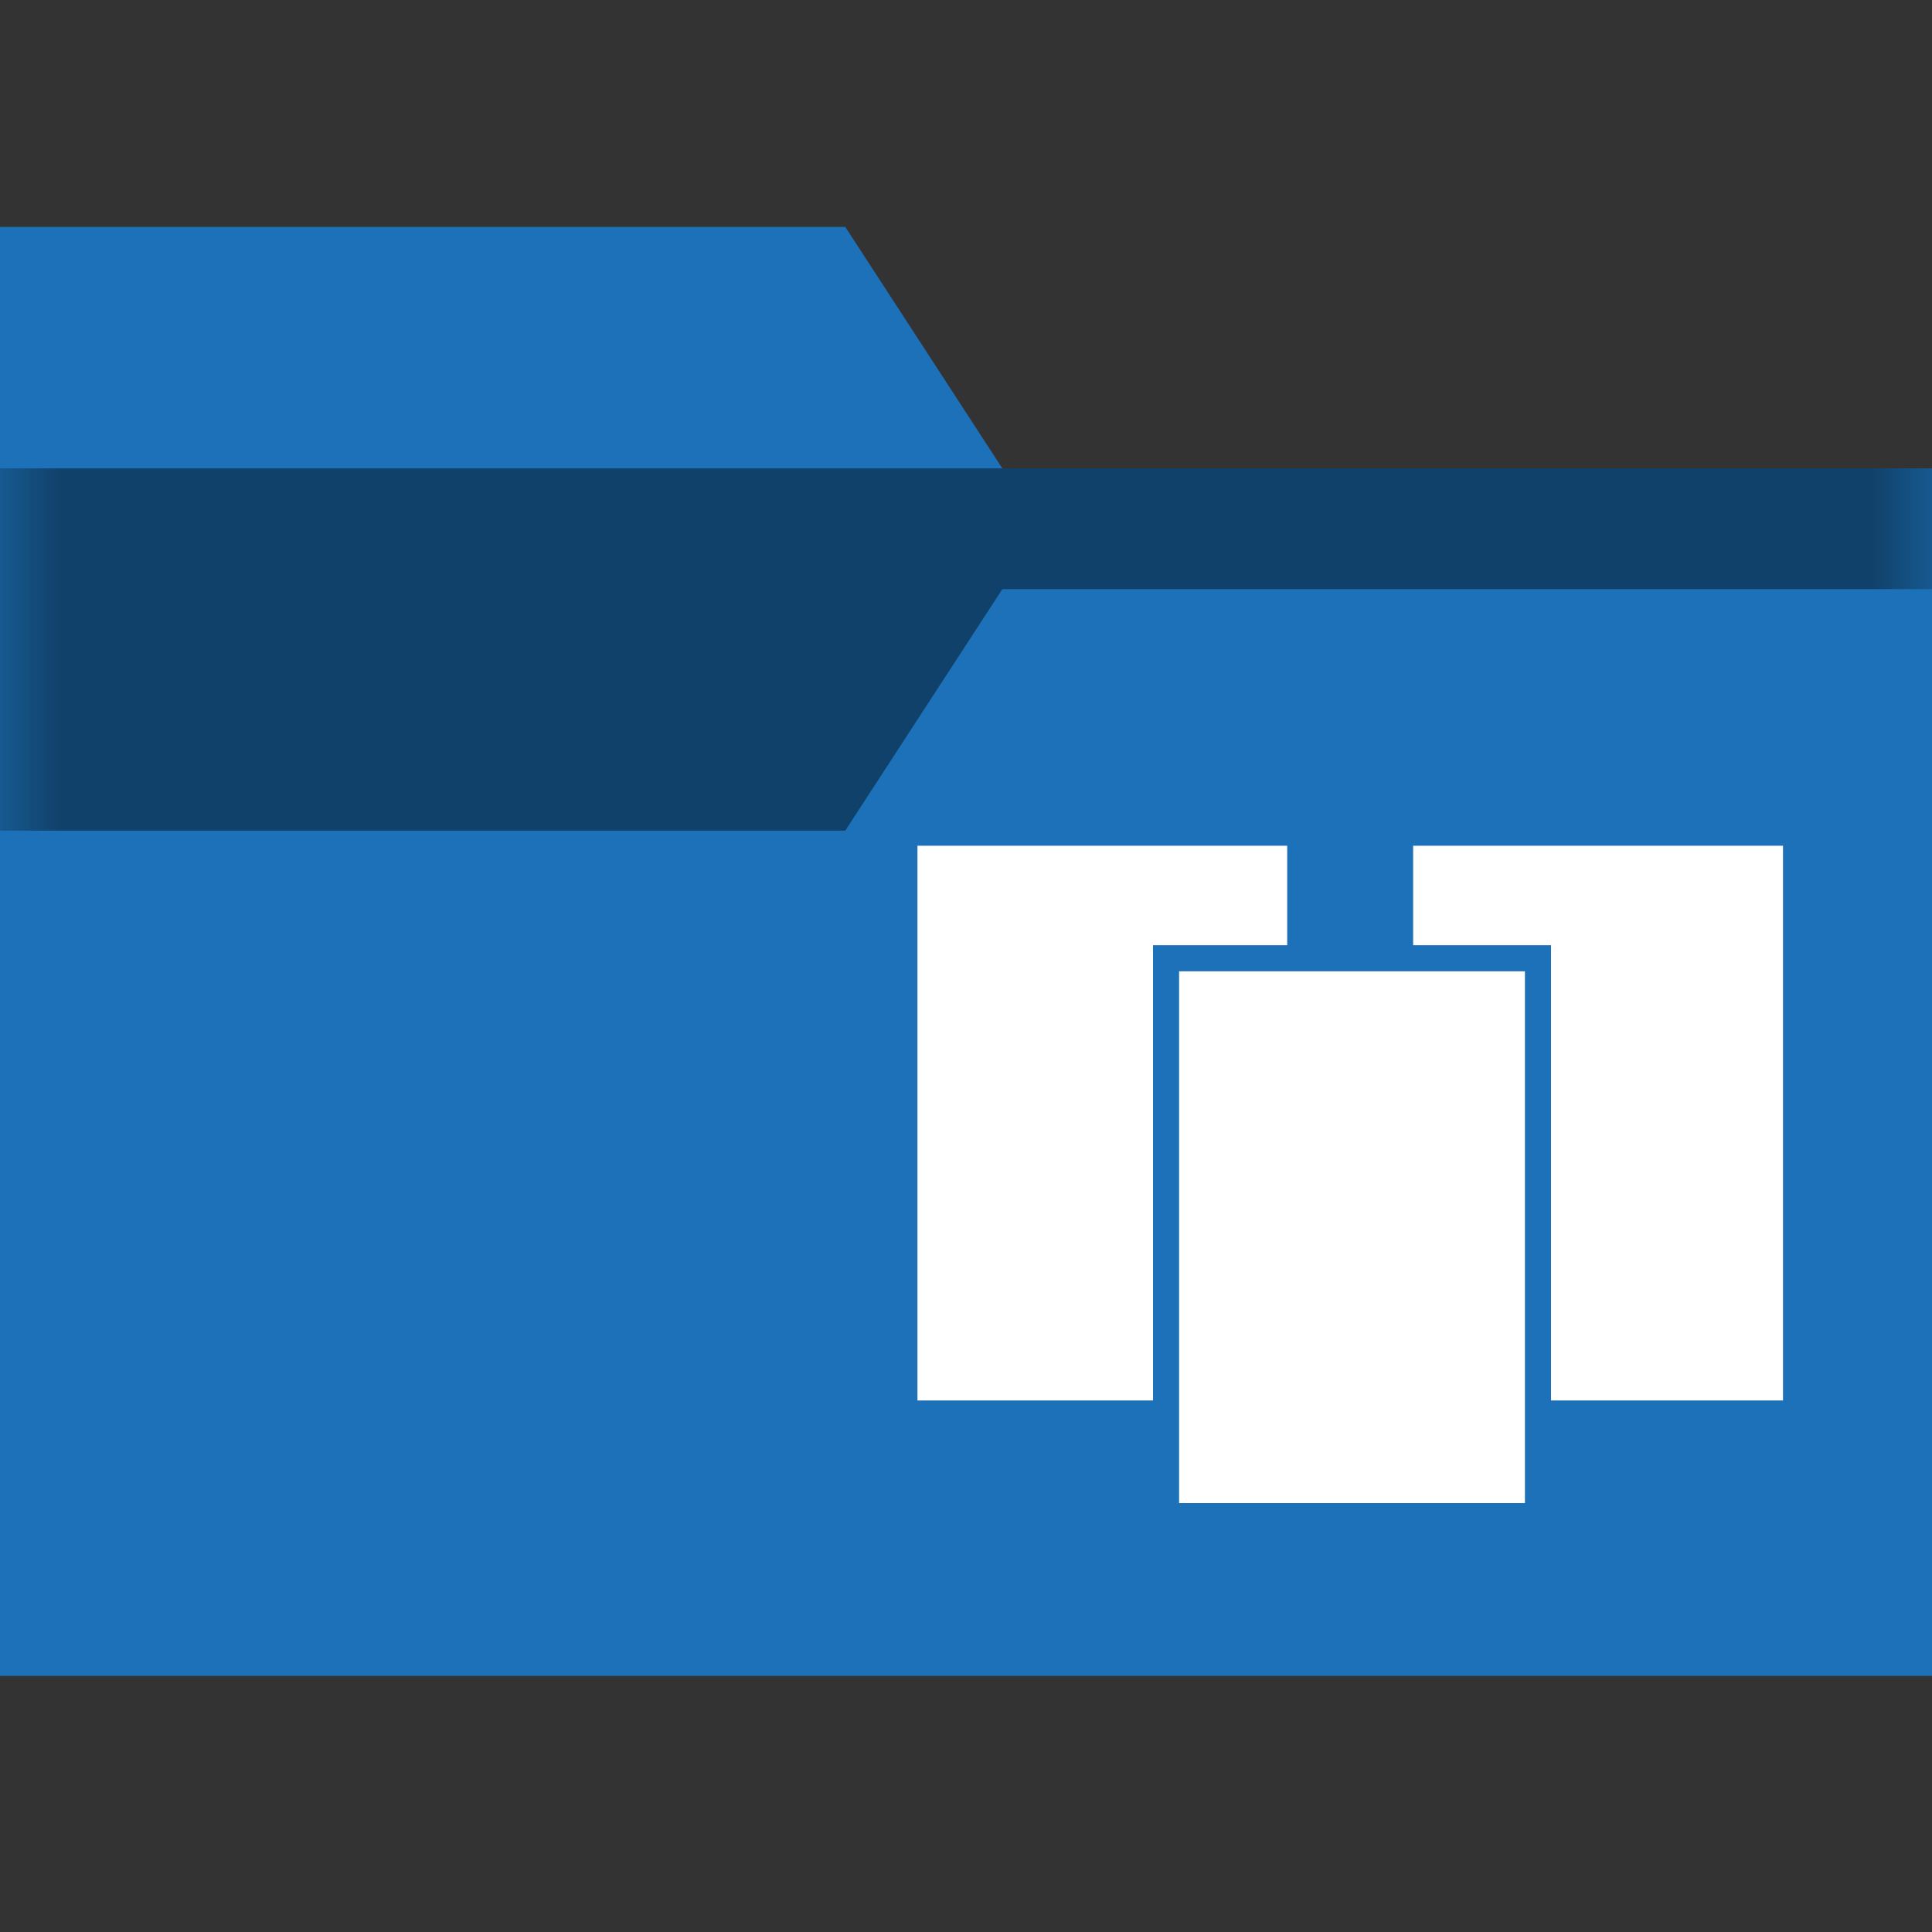 <?xml version="1.0" encoding="UTF-8"?>
<svg xmlns="http://www.w3.org/2000/svg" xmlns:xlink="http://www.w3.org/1999/xlink" width="16pt" height="16pt" viewBox="0 0 16 16" version="1.1">
<rect x="0" y="0" width="16" height="16" fill="#333333" stroke="none"/>
<defs>
<filter id="alpha" filterUnits="objectBoundingBox" x="0%" y="0%" width="100%" height="100%">
  <feColorMatrix type="matrix" in="SourceGraphic" values="0 0 0 0 1 0 0 0 0 1 0 0 0 0 1 0 0 0 1 0"/>
</filter>
<mask id="mask0">
  <g filter="url(#alpha)">
<rect x="0" y="0" width="16" height="16" style="fill:rgb(0%,0%,0%);fill-opacity:0.431;stroke:none;"/>
  </g>
</mask>
<clipPath id="clip1">
  <rect width="16" height="16"/>
</clipPath>
<g id="surface6" clip-path="url(#clip1)">
<path style=" stroke:none;fill-rule:nonzero;fill:rgb(0.392%,0.784%,0.784%);fill-opacity:1;" d="M 16 4.879 L 8.301 4.879 L 7 6.879 L 0 6.879 L 0 3.879 L 16 3.879 Z M 16 4.879 "/>
</g>
</defs>
<g id="surface1">
<path style=" stroke:none;fill-rule:nonzero;fill:rgb(11.373%,44.314%,72.157%);fill-opacity:1;" d="M 16 3.879 L 16 13.879 L 0 13.879 L 0 1.879 L 7 1.879 L 8.301 3.879 Z M 16 3.879 "/>
<use xlink:href="#surface6" mask="url(#mask0)"/>
<path style=" stroke:none;fill-rule:nonzero;fill:rgb(100%,100%,100%);fill-opacity:1;" d="M 11.703 7.004 L 14.766 7.004 L 14.766 11.598 L 11.703 11.598 Z M 11.703 7.004 "/>
<path style=" stroke:none;fill-rule:nonzero;fill:rgb(100%,100%,100%);fill-opacity:1;" d="M 7.598 7.004 L 10.66 7.004 L 10.66 11.598 L 7.598 11.598 Z M 7.598 7.004 "/>
<path style="fill-rule:nonzero;fill:rgb(100%,100%,100%);fill-opacity:1;stroke-width:4;stroke-linecap:butt;stroke-linejoin:miter;stroke:rgb(11.373%,44.314%,72.157%);stroke-opacity:1;stroke-miterlimit:4;" d="M 178.829 146.963 L 235.868 146.963 L 235.868 232.521 L 178.829 232.521 Z M 178.829 146.963 " transform="matrix(0.054,0,0,0.054,0,0)"/>
</g>
</svg>
